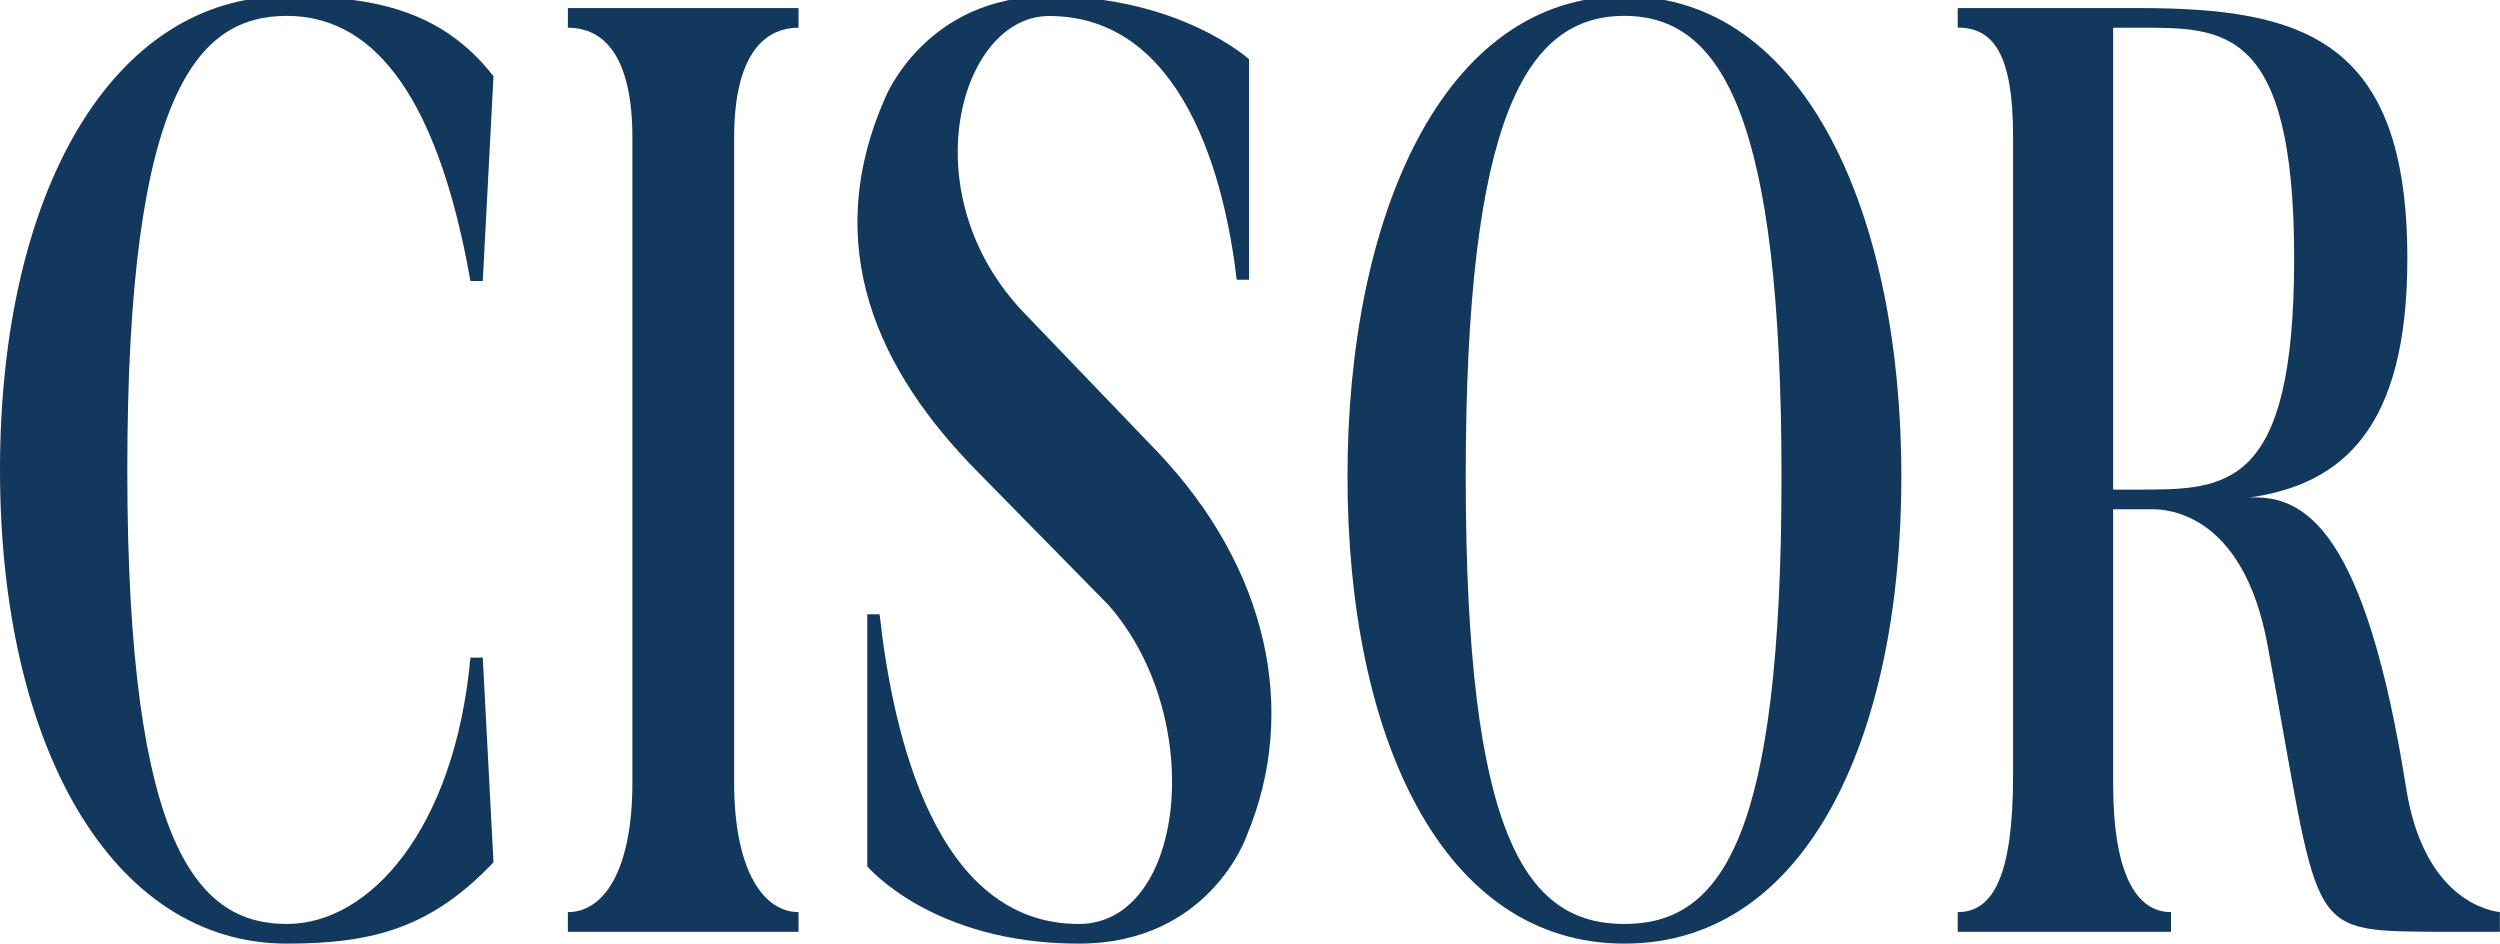 <?xml version="1.0" encoding="utf-8"?>
<!-- Generator: Adobe Illustrator 26.0.1, SVG Export Plug-In . SVG Version: 6.00 Build 0)  -->
<svg version="1.1" id="Layer_1" xmlns="http://www.w3.org/2000/svg" xmlns:xlink="http://www.w3.org/1999/xlink" x="0px" y="0px"
	 viewBox="0 0 198.33 74.86" style="enable-background:new 0 0 198.33 74.86;" xml:space="preserve">
<style type="text/css">
	.st0{fill:#13385E;}
</style>
<g>
	<path class="st0" d="M38.3,52.17l0.85,16.24c-4.85,5.1-9.38,6.45-16.39,6.45C8.92,74.86,0,59.25,0,37.28
		C0,15.21,8.92-0.3,22.76-0.3c6.75,0,12.26,1.04,16.39,6.35L38.3,22.29h-0.98C34.56,6.68,29.12,1.26,22.76,1.26
		c-7.08,0-12.66,6.04-12.66,36.02c0,30.29,5.77,36.02,12.66,36.02c6.56,0,13.31-7.5,14.56-21.13H38.3z"/>
	<path class="st0" d="M63.35,0.64V2.2c-2.82,0-5.11,2.29-5.11,8.74v51.11c0,7.08,2.36,10.31,5.11,10.31v1.56h-18.3v-1.56
		c2.82,0,5.12-3.23,5.12-10.31V10.94c0-6.45-2.23-8.74-5.12-8.74V0.64H63.35z"/>
	<path class="st0" d="M85.59,74.86c-11.67,0-16.79-6.14-16.79-6.14V48.73h0.98c1.05,9.47,4.39,24.57,15.8,24.57
		c8.46,0,10.23-16.34,2.36-25.3L77.52,37.39c-7.8-7.91-12.53-17.8-7.28-29.67c0,0,3.21-8.02,12.98-8.02c10.36,0,15.87,5,15.87,5
		v17.49h-0.98c-0.92-7.91-4.2-20.92-14.89-20.92c-7.08,0-11.08,14.16-1.9,23.63l10.49,10.93c8.72,9.16,11.28,20.51,7.08,30.5
		C98.9,66.33,95.95,74.86,85.59,74.86z"/>
	<path class="st0" d="M128.87,74.86c-14.43,0-21.97-16.34-21.97-37.06c0-20.61,7.54-38.1,21.97-38.1c14.43,0,21.97,17.49,21.97,38.1
		C150.84,58.52,143.3,74.86,128.87,74.86z M128.87,1.26c-7.8,0-12.59,8.02-12.59,36.54c0,28.63,4.79,35.5,12.59,35.5
		c7.74,0,12.46-6.87,12.46-35.5C141.33,9.28,136.61,1.26,128.87,1.26z"/>
	<path class="st0" d="M198.33,73.92h-5.51c-10.1-0.1-8.72-0.1-12.92-22.69c-1.97-10.83-8.33-10.83-9.18-10.83h-3.08v21.76
		c0,7.18,1.84,10.2,4.59,10.2v1.56h-16.92v-1.56c2.82,0,4.39-2.91,4.39-10.83v-50.7c0-6.45-1.51-8.64-4.39-8.64V0.64h14.36
		c13.05,0,21.31,2.5,21.31,19.88c0,13.43-5.12,17.9-12.53,18.95c4.33-0.21,9.18,2.39,12.46,23.21c1.31,7.91,5.71,9.47,7.41,9.68
		V73.92z M169.67,2.2h-2.03v36.64h2.03c6.95,0,12.33,0,12.33-18.32C182,1.99,176.36,2.2,169.67,2.2z"/>
</g>
</svg>
